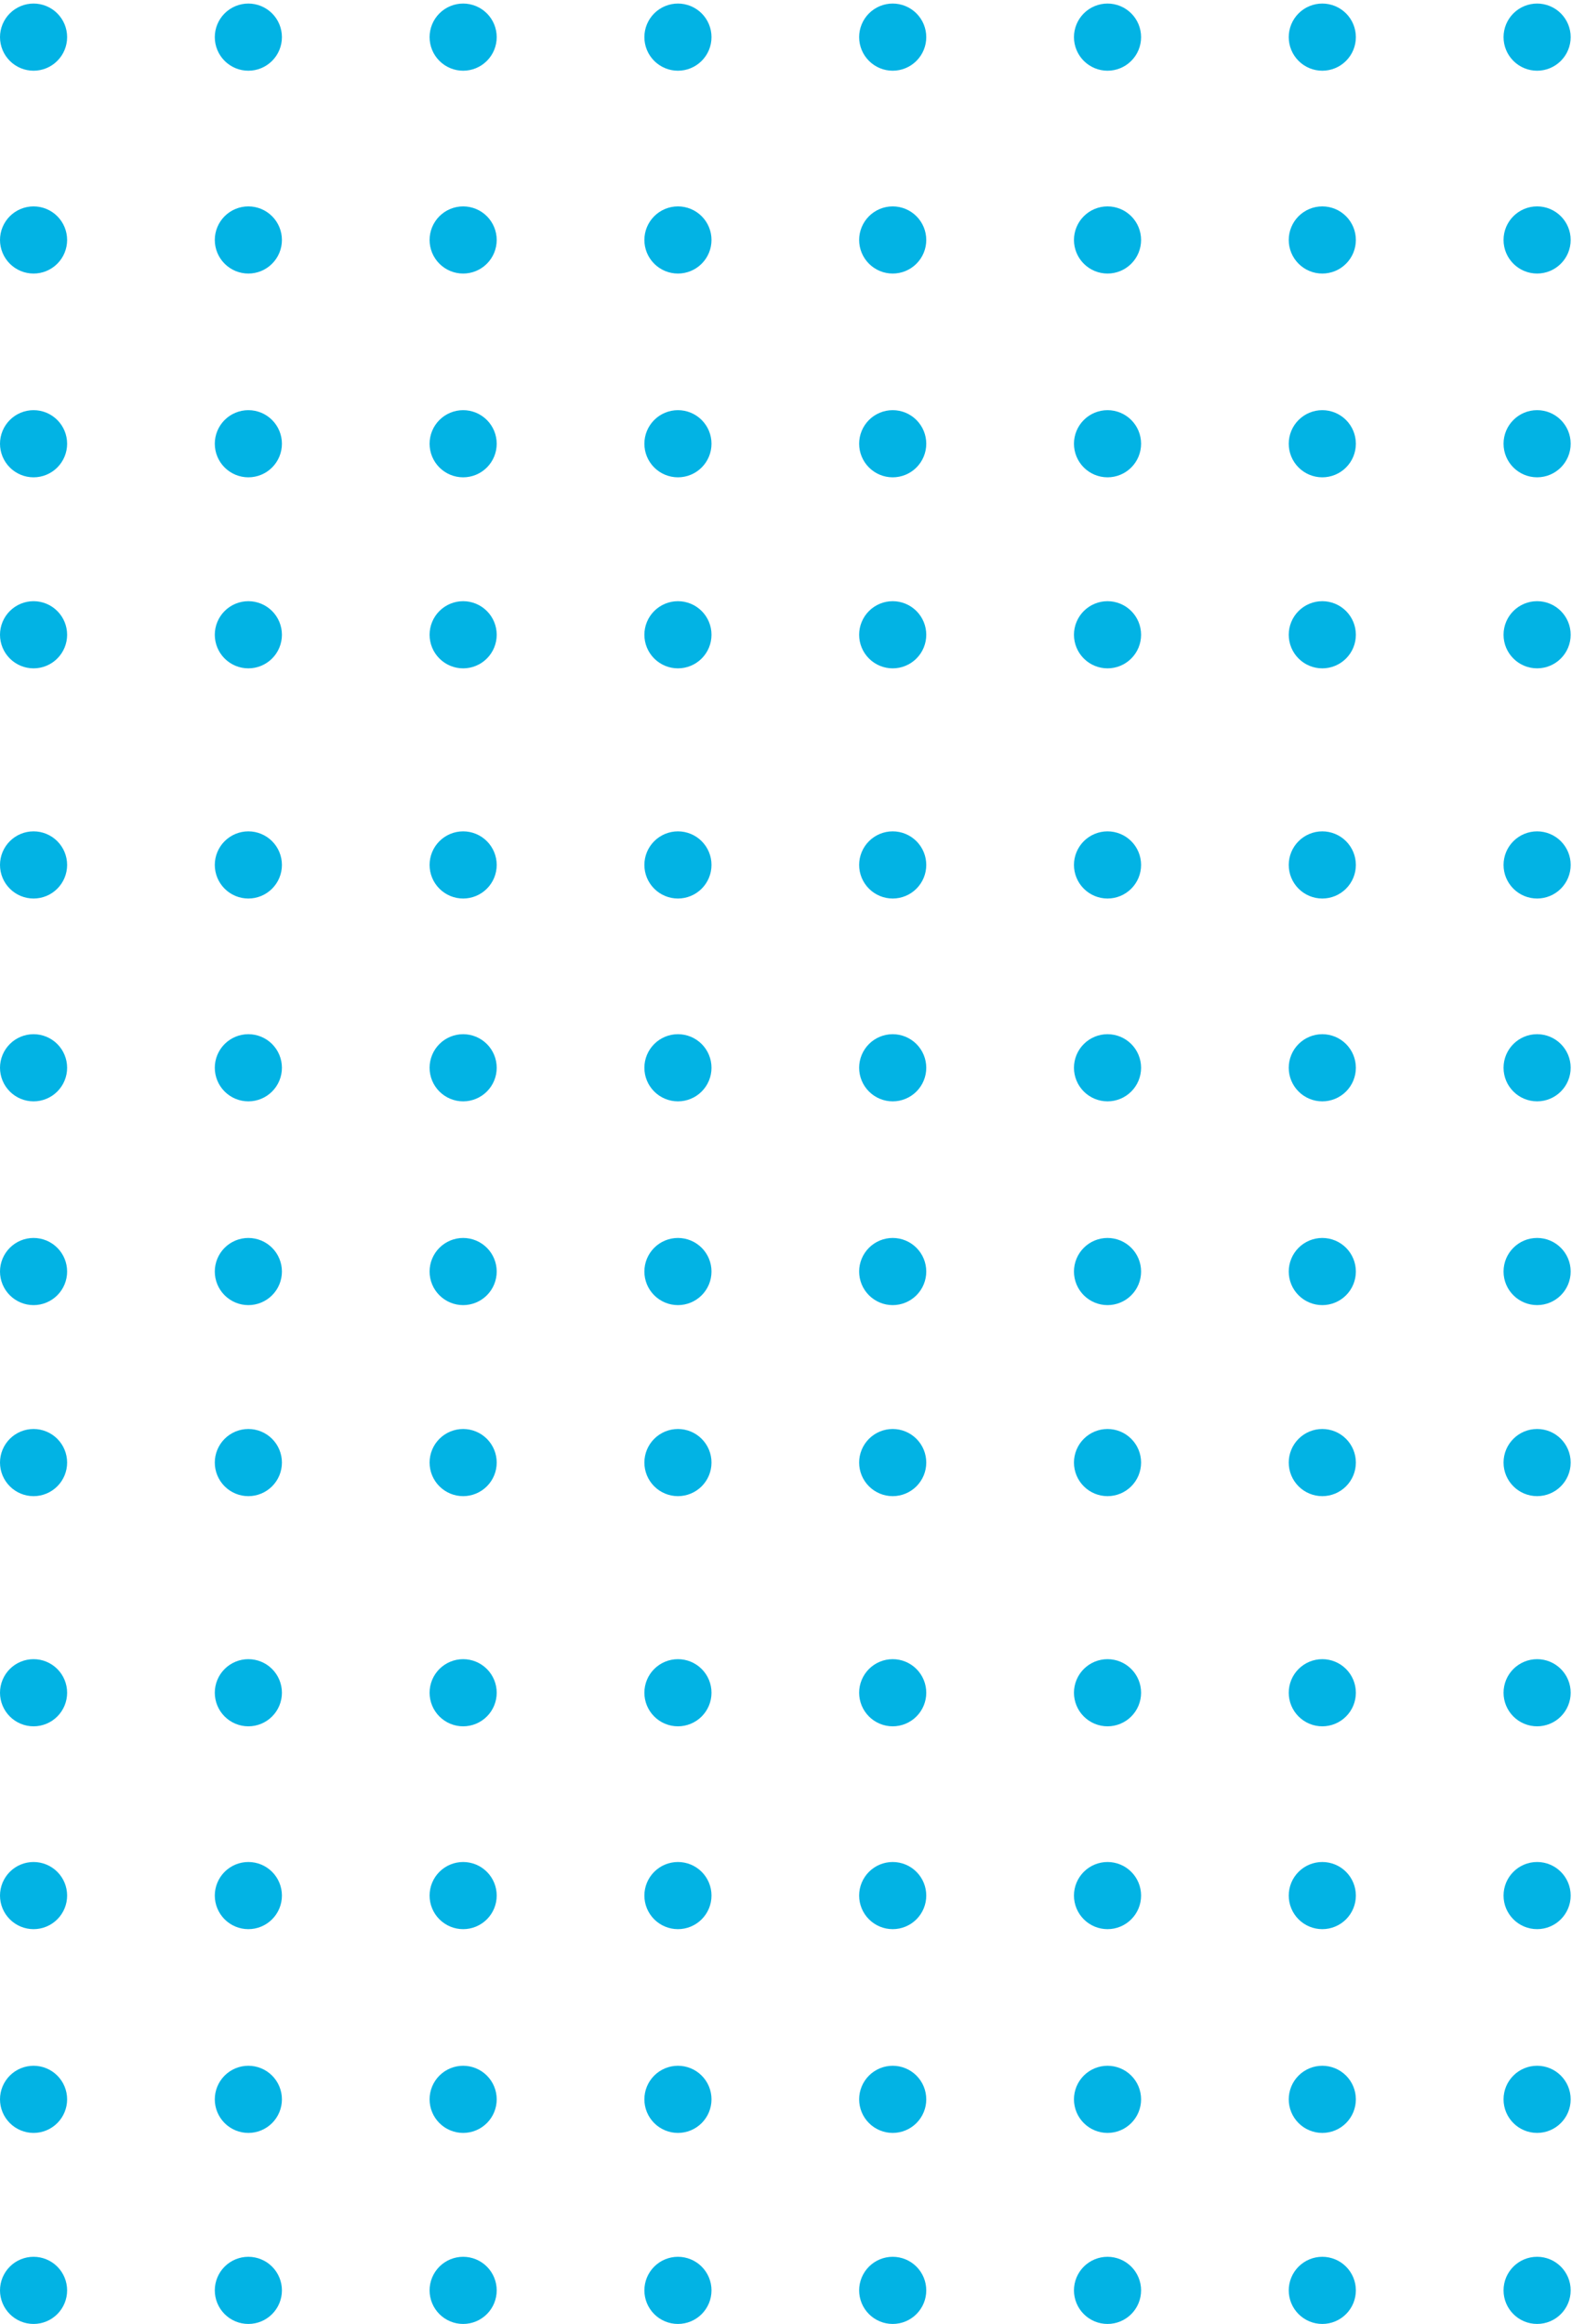 <svg width="247" height="365" viewBox="0 0 247 365" fill="none" xmlns="http://www.w3.org/2000/svg">
<path d="M10.547 167.686C10.547 168.379 10.411 169.064 10.146 169.704C9.881 170.344 9.493 170.925 9.003 171.415C8.513 171.905 7.932 172.293 7.292 172.558C6.652 172.824 5.967 172.96 5.274 172.96C3.875 172.96 2.534 172.404 1.545 171.415C0.556 170.426 0 169.085 0 167.686C-1.24538e-08 166.993 0.136 166.308 0.401 165.668C0.667 165.028 1.055 164.447 1.545 163.957C2.035 163.467 2.616 163.079 3.256 162.814C3.896 162.549 4.581 162.413 5.274 162.413C6.672 162.413 8.014 162.969 9.003 163.957C9.991 164.946 10.547 166.287 10.547 167.686V167.686Z" fill="#02B3E4"/>
<path d="M44.296 167.686C44.296 168.379 44.16 169.064 43.895 169.704C43.63 170.344 43.242 170.925 42.752 171.415C42.262 171.905 41.681 172.293 41.041 172.558C40.401 172.824 39.716 172.96 39.023 172.96C37.624 172.96 36.283 172.404 35.294 171.415C34.305 170.426 33.749 169.085 33.749 167.686C33.749 166.993 33.886 166.308 34.151 165.668C34.416 165.028 34.804 164.447 35.294 163.957C35.783 163.467 36.365 163.079 37.005 162.814C37.645 162.549 38.331 162.413 39.023 162.413C40.422 162.413 41.763 162.969 42.752 163.957C43.74 164.946 44.296 166.287 44.296 167.686V167.686Z" fill="#02B3E4"/>
<path d="M78.045 167.686C78.045 168.379 77.909 169.064 77.644 169.704C77.379 170.344 76.991 170.925 76.501 171.415C76.011 171.905 75.43 172.293 74.79 172.558C74.15 172.824 73.465 172.96 72.772 172.96C72.079 172.96 71.394 172.824 70.754 172.558C70.114 172.293 69.533 171.905 69.043 171.415C68.553 170.925 68.165 170.344 67.9 169.704C67.635 169.064 67.499 168.379 67.499 167.686C67.499 166.287 68.055 164.946 69.043 163.957C70.032 162.969 71.374 162.413 72.772 162.413C74.171 162.413 75.512 162.969 76.501 163.957C77.49 164.946 78.045 166.287 78.045 167.686V167.686Z" fill="#02B3E4"/>
<path d="M111.795 167.686C111.795 169.085 111.239 170.426 110.25 171.415C109.261 172.404 107.92 172.96 106.521 172.96C105.829 172.96 105.143 172.824 104.503 172.558C103.863 172.293 103.282 171.905 102.792 171.415C102.302 170.925 101.914 170.344 101.649 169.704C101.384 169.064 101.248 168.379 101.248 167.686C101.248 166.287 101.804 164.946 102.792 163.957C103.781 162.969 105.123 162.413 106.521 162.413C107.214 162.413 107.899 162.549 108.539 162.814C109.179 163.079 109.761 163.467 110.25 163.957C110.74 164.447 111.129 165.028 111.394 165.668C111.659 166.308 111.795 166.993 111.795 167.686V167.686Z" fill="#02B3E4"/>
<path d="M145.539 167.686C145.539 168.379 145.403 169.064 145.138 169.704C144.873 170.344 144.485 170.925 143.995 171.415C143.505 171.905 142.924 172.293 142.284 172.558C141.644 172.824 140.959 172.96 140.266 172.96C138.867 172.96 137.526 172.404 136.537 171.415C135.548 170.426 134.992 169.085 134.992 167.686C134.992 166.993 135.129 166.308 135.394 165.668C135.659 165.028 136.047 164.447 136.537 163.957C137.027 163.467 137.608 163.079 138.248 162.814C138.888 162.549 139.574 162.413 140.266 162.413C141.665 162.413 143.006 162.969 143.995 163.957C144.984 164.946 145.539 166.287 145.539 167.686V167.686Z" fill="#02B3E4"/>
<path d="M179.293 167.686C179.293 168.379 179.157 169.064 178.892 169.704C178.627 170.344 178.239 170.925 177.749 171.415C177.259 171.905 176.678 172.293 176.038 172.558C175.398 172.824 174.713 172.96 174.02 172.96C172.621 172.96 171.28 172.404 170.291 171.415C169.302 170.426 168.746 169.085 168.746 167.686C168.746 166.993 168.882 166.308 169.148 165.668C169.413 165.028 169.801 164.447 170.291 163.957C170.781 163.467 171.362 163.079 172.002 162.814C172.642 162.549 173.328 162.413 174.02 162.413C175.419 162.413 176.76 162.969 177.749 163.957C178.738 164.946 179.293 166.287 179.293 167.686V167.686Z" fill="#02B3E4"/>
<path d="M213.039 167.686C213.039 168.379 212.903 169.064 212.638 169.704C212.373 170.344 211.985 170.925 211.495 171.415C211.005 171.905 210.424 172.293 209.784 172.558C209.144 172.824 208.459 172.96 207.766 172.96C207.074 172.96 206.388 172.824 205.748 172.558C205.108 172.293 204.527 171.905 204.037 171.415C203.548 170.925 203.159 170.344 202.894 169.704C202.629 169.064 202.493 168.379 202.493 167.686C202.493 166.994 202.63 166.308 202.895 165.668C203.16 165.028 203.548 164.447 204.038 163.957C204.527 163.468 205.109 163.079 205.748 162.814C206.388 162.549 207.074 162.413 207.766 162.413C209.165 162.413 210.506 162.969 211.495 163.957C212.484 164.946 213.039 166.287 213.039 167.686V167.686Z" fill="#02B3E4"/>
<path d="M241.518 172.958C244.43 172.958 246.791 170.597 246.791 167.685C246.791 164.773 244.43 162.412 241.518 162.412C238.606 162.412 236.245 164.773 236.245 167.685C236.245 170.597 238.606 172.958 241.518 172.958Z" fill="#02B3E4"/>
<path d="M10.547 135.832C10.547 136.525 10.411 137.21 10.146 137.85C9.881 138.49 9.493 139.071 9.003 139.561C8.513 140.051 7.932 140.439 7.292 140.705C6.652 140.97 5.967 141.106 5.274 141.106C4.581 141.106 3.896 140.97 3.256 140.705C2.616 140.44 2.034 140.051 1.545 139.561C0.556 138.572 0 137.231 0 135.832C-1.24538e-08 135.139 0.136 134.454 0.401 133.814C0.667 133.174 1.055 132.593 1.545 132.103C2.035 131.613 2.616 131.225 3.256 130.96C3.896 130.695 4.581 130.559 5.274 130.559C5.966 130.559 6.652 130.695 7.292 130.96C7.932 131.225 8.513 131.614 9.003 132.103C9.492 132.593 9.881 133.174 10.146 133.814C10.411 134.454 10.547 135.14 10.547 135.832V135.832Z" fill="#02B3E4"/>
<path d="M44.296 135.832C44.296 136.525 44.16 137.21 43.895 137.85C43.63 138.49 43.242 139.071 42.752 139.561C42.262 140.051 41.681 140.439 41.041 140.705C40.401 140.97 39.716 141.106 39.023 141.106C37.624 141.106 36.283 140.55 35.294 139.561C34.305 138.572 33.749 137.231 33.749 135.832C33.749 135.139 33.885 134.454 34.151 133.814C34.416 133.174 34.804 132.593 35.294 132.103C35.784 131.613 36.365 131.225 37.005 130.96C37.645 130.695 38.331 130.559 39.023 130.559C40.422 130.559 41.763 131.115 42.752 132.103C43.74 133.092 44.296 134.434 44.296 135.832V135.832Z" fill="#02B3E4"/>
<path d="M78.045 135.832C78.045 136.525 77.909 137.21 77.644 137.85C77.379 138.49 76.991 139.071 76.501 139.561C76.011 140.051 75.43 140.439 74.79 140.705C74.15 140.97 73.465 141.106 72.772 141.106C72.079 141.106 71.394 140.97 70.754 140.705C70.114 140.439 69.533 140.051 69.043 139.561C68.553 139.071 68.165 138.49 67.9 137.85C67.635 137.21 67.499 136.525 67.499 135.832C67.499 134.434 68.055 133.092 69.043 132.103C70.032 131.115 71.374 130.559 72.772 130.559C74.171 130.559 75.512 131.115 76.501 132.103C77.49 133.092 78.045 134.434 78.045 135.832V135.832Z" fill="#02B3E4"/>
<path d="M111.795 135.832C111.795 137.231 111.239 138.572 110.25 139.561C109.261 140.55 107.92 141.106 106.521 141.106C105.829 141.106 105.143 140.97 104.503 140.705C103.863 140.439 103.282 140.051 102.792 139.561C102.302 139.071 101.914 138.49 101.649 137.85C101.384 137.21 101.248 136.525 101.248 135.832C101.248 134.434 101.804 133.092 102.792 132.103C103.781 131.115 105.123 130.559 106.521 130.559C107.214 130.559 107.899 130.695 108.539 130.96C109.179 131.225 109.761 131.613 110.25 132.103C110.74 132.593 111.129 133.174 111.394 133.814C111.659 134.454 111.795 135.139 111.795 135.832V135.832Z" fill="#02B3E4"/>
<path d="M145.539 135.832C145.539 136.525 145.403 137.21 145.138 137.85C144.873 138.49 144.485 139.071 143.995 139.561C143.505 140.051 142.924 140.439 142.284 140.705C141.644 140.97 140.959 141.106 140.266 141.106C138.867 141.106 137.526 140.55 136.537 139.561C135.548 138.572 134.992 137.231 134.992 135.832C134.992 135.139 135.129 134.454 135.394 133.814C135.659 133.174 136.047 132.593 136.537 132.103C137.027 131.613 137.608 131.225 138.248 130.96C138.888 130.695 139.574 130.559 140.266 130.559C141.665 130.559 143.006 131.115 143.995 132.103C144.984 133.092 145.539 134.434 145.539 135.832V135.832Z" fill="#02B3E4"/>
<path d="M179.293 135.832C179.293 136.525 179.157 137.21 178.892 137.85C178.627 138.49 178.239 139.071 177.749 139.561C177.259 140.051 176.678 140.439 176.038 140.705C175.398 140.97 174.713 141.106 174.02 141.106C172.621 141.106 171.28 140.55 170.291 139.561C169.302 138.572 168.746 137.231 168.746 135.832C168.746 135.139 168.883 134.454 169.148 133.814C169.413 133.174 169.801 132.593 170.291 132.103C170.781 131.613 171.362 131.225 172.002 130.96C172.642 130.695 173.328 130.559 174.02 130.559C175.419 130.559 176.76 131.115 177.749 132.103C178.738 133.092 179.293 134.434 179.293 135.832V135.832Z" fill="#02B3E4"/>
<path d="M213.039 135.832C213.039 136.525 212.903 137.21 212.638 137.85C212.373 138.49 211.985 139.071 211.495 139.561C211.005 140.051 210.424 140.439 209.784 140.705C209.144 140.97 208.459 141.106 207.766 141.106C207.074 141.106 206.388 140.97 205.748 140.705C205.108 140.439 204.527 140.051 204.037 139.561C203.548 139.071 203.159 138.49 202.894 137.85C202.629 137.21 202.493 136.525 202.493 135.832C202.493 134.434 203.049 133.092 204.038 132.103C205.026 131.115 206.368 130.559 207.766 130.559C209.165 130.559 210.506 131.115 211.495 132.103C212.484 133.092 213.039 134.434 213.039 135.832V135.832Z" fill="#02B3E4"/>
<path d="M246.792 135.832C246.792 137.231 246.236 138.572 245.247 139.561C244.258 140.55 242.917 141.106 241.518 141.106C240.826 141.106 240.14 140.97 239.5 140.705C238.86 140.439 238.279 140.051 237.789 139.561C237.3 139.071 236.911 138.49 236.646 137.85C236.381 137.21 236.245 136.525 236.245 135.832C236.245 134.434 236.801 133.092 237.79 132.103C238.778 131.115 240.12 130.559 241.518 130.559C242.211 130.559 242.896 130.695 243.536 130.96C244.176 131.225 244.758 131.613 245.247 132.103C245.737 132.593 246.126 133.174 246.391 133.814C246.656 134.454 246.792 135.139 246.792 135.832Z" fill="#02B3E4"/>
<path d="M10.547 199.686C10.547 200.379 10.411 201.064 10.146 201.704C9.881 202.344 9.493 202.925 9.003 203.415C8.513 203.905 7.932 204.293 7.292 204.558C6.652 204.824 5.967 204.96 5.274 204.96C3.875 204.96 2.534 204.404 1.545 203.415C0.556 202.426 0 201.085 0 199.686C-1.24538e-08 198.993 0.136 198.308 0.401 197.668C0.667 197.028 1.055 196.447 1.545 195.957C2.035 195.467 2.616 195.079 3.256 194.814C3.896 194.549 4.581 194.413 5.274 194.413C6.672 194.413 8.014 194.969 9.003 195.957C9.991 196.946 10.547 198.287 10.547 199.686V199.686Z" fill="#02B3E4"/>
<path d="M44.296 199.686C44.296 200.379 44.16 201.064 43.895 201.704C43.63 202.344 43.242 202.925 42.752 203.415C42.262 203.905 41.681 204.293 41.041 204.558C40.401 204.824 39.716 204.96 39.023 204.96C37.624 204.96 36.283 204.404 35.294 203.415C34.305 202.426 33.749 201.085 33.749 199.686C33.749 198.993 33.886 198.308 34.151 197.668C34.416 197.028 34.804 196.447 35.294 195.957C35.783 195.467 36.365 195.079 37.005 194.814C37.645 194.549 38.331 194.413 39.023 194.413C40.422 194.413 41.763 194.969 42.752 195.957C43.74 196.946 44.296 198.287 44.296 199.686V199.686Z" fill="#02B3E4"/>
<path d="M78.045 199.686C78.045 200.379 77.909 201.064 77.644 201.704C77.379 202.344 76.991 202.925 76.501 203.415C76.011 203.905 75.43 204.293 74.79 204.558C74.15 204.824 73.465 204.96 72.772 204.96C72.079 204.96 71.394 204.824 70.754 204.558C70.114 204.293 69.533 203.905 69.043 203.415C68.553 202.925 68.165 202.344 67.9 201.704C67.635 201.064 67.499 200.379 67.499 199.686C67.499 198.287 68.055 196.946 69.043 195.957C70.032 194.969 71.374 194.413 72.772 194.413C74.171 194.413 75.512 194.969 76.501 195.957C77.49 196.946 78.045 198.287 78.045 199.686V199.686Z" fill="#02B3E4"/>
<path d="M111.795 199.686C111.795 201.085 111.239 202.426 110.25 203.415C109.261 204.404 107.92 204.96 106.521 204.96C105.829 204.96 105.143 204.824 104.503 204.558C103.863 204.293 103.282 203.905 102.792 203.415C102.302 202.925 101.914 202.344 101.649 201.704C101.384 201.064 101.248 200.379 101.248 199.686C101.248 198.287 101.804 196.946 102.792 195.957C103.781 194.969 105.123 194.413 106.521 194.413C107.214 194.413 107.899 194.549 108.539 194.814C109.179 195.079 109.761 195.467 110.25 195.957C110.74 196.447 111.129 197.028 111.394 197.668C111.659 198.308 111.795 198.993 111.795 199.686V199.686Z" fill="#02B3E4"/>
<path d="M145.539 199.686C145.539 200.379 145.403 201.064 145.138 201.704C144.873 202.344 144.485 202.925 143.995 203.415C143.505 203.905 142.924 204.293 142.284 204.558C141.644 204.824 140.959 204.96 140.266 204.96C138.867 204.96 137.526 204.404 136.537 203.415C135.548 202.426 134.992 201.085 134.992 199.686C134.992 198.993 135.129 198.308 135.394 197.668C135.659 197.028 136.047 196.447 136.537 195.957C137.027 195.467 137.608 195.079 138.248 194.814C138.888 194.549 139.574 194.413 140.266 194.413C141.665 194.413 143.006 194.969 143.995 195.957C144.984 196.946 145.539 198.287 145.539 199.686V199.686Z" fill="#02B3E4"/>
<path d="M179.293 199.686C179.293 200.379 179.157 201.064 178.892 201.704C178.627 202.344 178.239 202.925 177.749 203.415C177.259 203.905 176.678 204.293 176.038 204.558C175.398 204.824 174.713 204.96 174.02 204.96C172.621 204.96 171.28 204.404 170.291 203.415C169.302 202.426 168.746 201.085 168.746 199.686C168.746 198.993 168.882 198.308 169.148 197.668C169.413 197.028 169.801 196.447 170.291 195.957C170.781 195.467 171.362 195.079 172.002 194.814C172.642 194.549 173.328 194.413 174.02 194.413C175.419 194.413 176.76 194.969 177.749 195.957C178.738 196.946 179.293 198.287 179.293 199.686V199.686Z" fill="#02B3E4"/>
<path d="M213.039 199.686C213.039 200.379 212.903 201.064 212.638 201.704C212.373 202.344 211.985 202.925 211.495 203.415C211.005 203.905 210.424 204.293 209.784 204.558C209.144 204.824 208.459 204.96 207.766 204.96C207.074 204.96 206.388 204.824 205.748 204.558C205.108 204.293 204.527 203.905 204.037 203.415C203.548 202.925 203.159 202.344 202.894 201.704C202.629 201.064 202.493 200.379 202.493 199.686C202.493 198.994 202.63 198.308 202.895 197.668C203.16 197.028 203.548 196.447 204.038 195.957C204.527 195.468 205.109 195.079 205.748 194.814C206.388 194.549 207.074 194.413 207.766 194.413C209.165 194.413 210.506 194.969 211.495 195.957C212.484 196.946 213.039 198.287 213.039 199.686V199.686Z" fill="#02B3E4"/>
<path d="M241.518 204.958C244.43 204.958 246.791 202.597 246.791 199.685C246.791 196.773 244.43 194.412 241.518 194.412C238.606 194.412 236.245 196.773 236.245 199.685C236.245 202.597 238.606 204.958 241.518 204.958Z" fill="#02B3E4"/>
<path d="M10.547 229.686C10.547 230.379 10.411 231.064 10.146 231.704C9.881 232.344 9.493 232.925 9.003 233.415C8.513 233.905 7.932 234.293 7.292 234.558C6.652 234.824 5.967 234.96 5.274 234.96C3.875 234.96 2.534 234.404 1.545 233.415C0.556 232.426 0 231.085 0 229.686C-1.24538e-08 228.993 0.136 228.308 0.401 227.668C0.667 227.028 1.055 226.447 1.545 225.957C2.035 225.467 2.616 225.079 3.256 224.814C3.896 224.549 4.581 224.413 5.274 224.413C6.672 224.413 8.014 224.969 9.003 225.957C9.991 226.946 10.547 228.287 10.547 229.686V229.686Z" fill="#02B3E4"/>
<path d="M44.296 229.686C44.296 230.379 44.16 231.064 43.895 231.704C43.63 232.344 43.242 232.925 42.752 233.415C42.262 233.905 41.681 234.293 41.041 234.558C40.401 234.824 39.716 234.96 39.023 234.96C37.624 234.96 36.283 234.404 35.294 233.415C34.305 232.426 33.749 231.085 33.749 229.686C33.749 228.993 33.886 228.308 34.151 227.668C34.416 227.028 34.804 226.447 35.294 225.957C35.783 225.467 36.365 225.079 37.005 224.814C37.645 224.549 38.331 224.413 39.023 224.413C40.422 224.413 41.763 224.969 42.752 225.957C43.74 226.946 44.296 228.287 44.296 229.686V229.686Z" fill="#02B3E4"/>
<path d="M78.045 229.686C78.045 230.379 77.909 231.064 77.644 231.704C77.379 232.344 76.991 232.925 76.501 233.415C76.011 233.905 75.43 234.293 74.79 234.558C74.15 234.824 73.465 234.96 72.772 234.96C72.079 234.96 71.394 234.824 70.754 234.558C70.114 234.293 69.533 233.905 69.043 233.415C68.553 232.925 68.165 232.344 67.9 231.704C67.635 231.064 67.499 230.379 67.499 229.686C67.499 228.287 68.055 226.946 69.043 225.957C70.032 224.969 71.374 224.413 72.772 224.413C74.171 224.413 75.512 224.969 76.501 225.957C77.49 226.946 78.045 228.287 78.045 229.686V229.686Z" fill="#02B3E4"/>
<path d="M111.795 229.686C111.795 231.085 111.239 232.426 110.25 233.415C109.261 234.404 107.92 234.96 106.521 234.96C105.829 234.96 105.143 234.824 104.503 234.558C103.863 234.293 103.282 233.905 102.792 233.415C102.302 232.925 101.914 232.344 101.649 231.704C101.384 231.064 101.248 230.379 101.248 229.686C101.248 228.287 101.804 226.946 102.792 225.957C103.781 224.969 105.123 224.413 106.521 224.413C107.214 224.413 107.899 224.549 108.539 224.814C109.179 225.079 109.761 225.467 110.25 225.957C110.74 226.447 111.129 227.028 111.394 227.668C111.659 228.308 111.795 228.993 111.795 229.686V229.686Z" fill="#02B3E4"/>
<path d="M145.539 229.686C145.539 230.379 145.403 231.064 145.138 231.704C144.873 232.344 144.485 232.925 143.995 233.415C143.505 233.905 142.924 234.293 142.284 234.558C141.644 234.824 140.959 234.96 140.266 234.96C138.867 234.96 137.526 234.404 136.537 233.415C135.548 232.426 134.992 231.085 134.992 229.686C134.992 228.993 135.129 228.308 135.394 227.668C135.659 227.028 136.047 226.447 136.537 225.957C137.027 225.467 137.608 225.079 138.248 224.814C138.888 224.549 139.574 224.413 140.266 224.413C141.665 224.413 143.006 224.969 143.995 225.957C144.984 226.946 145.539 228.287 145.539 229.686V229.686Z" fill="#02B3E4"/>
<path d="M179.293 229.686C179.293 230.379 179.157 231.064 178.892 231.704C178.627 232.344 178.239 232.925 177.749 233.415C177.259 233.905 176.678 234.293 176.038 234.558C175.398 234.824 174.713 234.96 174.02 234.96C172.621 234.96 171.28 234.404 170.291 233.415C169.302 232.426 168.746 231.085 168.746 229.686C168.746 228.993 168.882 228.308 169.148 227.668C169.413 227.028 169.801 226.447 170.291 225.957C170.781 225.467 171.362 225.079 172.002 224.814C172.642 224.549 173.328 224.413 174.02 224.413C175.419 224.413 176.76 224.969 177.749 225.957C178.738 226.946 179.293 228.287 179.293 229.686V229.686Z" fill="#02B3E4"/>
<path d="M213.039 229.686C213.039 230.379 212.903 231.064 212.638 231.704C212.373 232.344 211.985 232.925 211.495 233.415C211.005 233.905 210.424 234.293 209.784 234.558C209.144 234.824 208.459 234.96 207.766 234.96C207.074 234.96 206.388 234.824 205.748 234.558C205.108 234.293 204.527 233.905 204.037 233.415C203.548 232.925 203.159 232.344 202.894 231.704C202.629 231.064 202.493 230.379 202.493 229.686C202.493 228.994 202.63 228.308 202.895 227.668C203.16 227.028 203.548 226.447 204.038 225.957C204.527 225.468 205.109 225.079 205.748 224.814C206.388 224.549 207.074 224.413 207.766 224.413C209.165 224.413 210.506 224.969 211.495 225.957C212.484 226.946 213.039 228.287 213.039 229.686V229.686Z" fill="#02B3E4"/>
<path d="M241.518 234.958C244.43 234.958 246.791 232.597 246.791 229.685C246.791 226.773 244.43 224.412 241.518 224.412C238.606 224.412 236.245 226.773 236.245 229.685C236.245 232.597 238.606 234.958 241.518 234.958Z" fill="#02B3E4"/>
<path d="M10.547 297.686C10.547 298.379 10.411 299.064 10.146 299.704C9.881 300.344 9.493 300.925 9.003 301.415C8.513 301.905 7.932 302.293 7.292 302.558C6.652 302.824 5.967 302.96 5.274 302.96C3.875 302.96 2.534 302.404 1.545 301.415C0.556 300.426 0 299.085 0 297.686C-1.24538e-08 296.993 0.136 296.308 0.401 295.668C0.667 295.028 1.055 294.447 1.545 293.957C2.035 293.467 2.616 293.079 3.256 292.814C3.896 292.549 4.581 292.413 5.274 292.413C6.672 292.413 8.014 292.969 9.003 293.957C9.991 294.946 10.547 296.287 10.547 297.686V297.686Z" fill="#02B3E4"/>
<path d="M44.296 297.686C44.296 298.379 44.16 299.064 43.895 299.704C43.63 300.344 43.242 300.925 42.752 301.415C42.262 301.905 41.681 302.293 41.041 302.558C40.401 302.824 39.716 302.96 39.023 302.96C37.624 302.96 36.283 302.404 35.294 301.415C34.305 300.426 33.749 299.085 33.749 297.686C33.749 296.993 33.886 296.308 34.151 295.668C34.416 295.028 34.804 294.447 35.294 293.957C35.783 293.467 36.365 293.079 37.005 292.814C37.645 292.549 38.331 292.413 39.023 292.413C40.422 292.413 41.763 292.969 42.752 293.957C43.74 294.946 44.296 296.287 44.296 297.686V297.686Z" fill="#02B3E4"/>
<path d="M78.045 297.686C78.045 298.379 77.909 299.064 77.644 299.704C77.379 300.344 76.991 300.925 76.501 301.415C76.011 301.905 75.43 302.293 74.79 302.558C74.15 302.824 73.465 302.96 72.772 302.96C72.079 302.96 71.394 302.824 70.754 302.558C70.114 302.293 69.533 301.905 69.043 301.415C68.553 300.925 68.165 300.344 67.9 299.704C67.635 299.064 67.499 298.379 67.499 297.686C67.499 296.287 68.055 294.946 69.043 293.957C70.032 292.969 71.374 292.413 72.772 292.413C74.171 292.413 75.512 292.969 76.501 293.957C77.49 294.946 78.045 296.287 78.045 297.686V297.686Z" fill="#02B3E4"/>
<path d="M111.795 297.686C111.795 299.085 111.239 300.426 110.25 301.415C109.261 302.404 107.92 302.96 106.521 302.96C105.829 302.96 105.143 302.824 104.503 302.558C103.863 302.293 103.282 301.905 102.792 301.415C102.302 300.925 101.914 300.344 101.649 299.704C101.384 299.064 101.248 298.379 101.248 297.686C101.248 296.287 101.804 294.946 102.792 293.957C103.781 292.969 105.123 292.413 106.521 292.413C107.214 292.413 107.899 292.549 108.539 292.814C109.179 293.079 109.761 293.467 110.25 293.957C110.74 294.447 111.129 295.028 111.394 295.668C111.659 296.308 111.795 296.993 111.795 297.686V297.686Z" fill="#02B3E4"/>
<path d="M145.539 297.686C145.539 298.379 145.403 299.064 145.138 299.704C144.873 300.344 144.485 300.925 143.995 301.415C143.505 301.905 142.924 302.293 142.284 302.558C141.644 302.824 140.959 302.96 140.266 302.96C138.867 302.96 137.526 302.404 136.537 301.415C135.548 300.426 134.992 299.085 134.992 297.686C134.992 296.993 135.129 296.308 135.394 295.668C135.659 295.028 136.047 294.447 136.537 293.957C137.027 293.467 137.608 293.079 138.248 292.814C138.888 292.549 139.574 292.413 140.266 292.413C141.665 292.413 143.006 292.969 143.995 293.957C144.984 294.946 145.539 296.287 145.539 297.686V297.686Z" fill="#02B3E4"/>
<path d="M179.293 297.686C179.293 298.379 179.157 299.064 178.892 299.704C178.627 300.344 178.239 300.925 177.749 301.415C177.259 301.905 176.678 302.293 176.038 302.558C175.398 302.824 174.713 302.96 174.02 302.96C172.621 302.96 171.28 302.404 170.291 301.415C169.302 300.426 168.746 299.085 168.746 297.686C168.746 296.993 168.882 296.308 169.148 295.668C169.413 295.028 169.801 294.447 170.291 293.957C170.781 293.467 171.362 293.079 172.002 292.814C172.642 292.549 173.328 292.413 174.02 292.413C175.419 292.413 176.76 292.969 177.749 293.957C178.738 294.946 179.293 296.287 179.293 297.686V297.686Z" fill="#02B3E4"/>
<path d="M213.039 297.686C213.039 298.379 212.903 299.064 212.638 299.704C212.373 300.344 211.985 300.925 211.495 301.415C211.005 301.905 210.424 302.293 209.784 302.558C209.144 302.824 208.459 302.96 207.766 302.96C207.074 302.96 206.388 302.824 205.748 302.558C205.108 302.293 204.527 301.905 204.037 301.415C203.548 300.925 203.159 300.344 202.894 299.704C202.629 299.064 202.493 298.379 202.493 297.686C202.493 296.994 202.63 296.308 202.895 295.668C203.16 295.028 203.548 294.447 204.038 293.957C204.527 293.468 205.109 293.079 205.748 292.814C206.388 292.549 207.074 292.413 207.766 292.413C209.165 292.413 210.506 292.969 211.495 293.957C212.484 294.946 213.039 296.287 213.039 297.686V297.686Z" fill="#02B3E4"/>
<path d="M241.518 302.958C244.43 302.958 246.791 300.597 246.791 297.685C246.791 294.773 244.43 292.412 241.518 292.412C238.606 292.412 236.245 294.773 236.245 297.685C236.245 300.597 238.606 302.958 241.518 302.958Z" fill="#02B3E4"/>
<path d="M10.547 265.832C10.547 266.525 10.411 267.21 10.146 267.85C9.881 268.49 9.493 269.071 9.003 269.561C8.513 270.051 7.932 270.439 7.292 270.705C6.652 270.97 5.967 271.106 5.274 271.106C4.581 271.106 3.896 270.97 3.256 270.705C2.616 270.44 2.034 270.051 1.545 269.561C0.556 268.572 0 267.231 0 265.832C-1.24538e-08 265.139 0.136 264.454 0.401 263.814C0.667 263.174 1.055 262.593 1.545 262.103C2.035 261.613 2.616 261.225 3.256 260.96C3.896 260.695 4.581 260.559 5.274 260.559C5.966 260.559 6.652 260.695 7.292 260.96C7.932 261.225 8.513 261.614 9.003 262.103C9.492 262.593 9.881 263.174 10.146 263.814C10.411 264.454 10.547 265.14 10.547 265.832V265.832Z" fill="#02B3E4"/>
<path d="M44.296 265.832C44.296 266.525 44.16 267.21 43.895 267.85C43.63 268.49 43.242 269.071 42.752 269.561C42.262 270.051 41.681 270.439 41.041 270.705C40.401 270.97 39.716 271.106 39.023 271.106C37.624 271.106 36.283 270.55 35.294 269.561C34.305 268.572 33.749 267.231 33.749 265.832C33.749 265.139 33.885 264.454 34.151 263.814C34.416 263.174 34.804 262.593 35.294 262.103C35.784 261.613 36.365 261.225 37.005 260.96C37.645 260.695 38.331 260.559 39.023 260.559C40.422 260.559 41.763 261.115 42.752 262.103C43.74 263.092 44.296 264.434 44.296 265.832V265.832Z" fill="#02B3E4"/>
<path d="M78.045 265.832C78.045 266.525 77.909 267.21 77.644 267.85C77.379 268.49 76.991 269.071 76.501 269.561C76.011 270.051 75.43 270.439 74.79 270.705C74.15 270.97 73.465 271.106 72.772 271.106C72.079 271.106 71.394 270.97 70.754 270.705C70.114 270.439 69.533 270.051 69.043 269.561C68.553 269.071 68.165 268.49 67.9 267.85C67.635 267.21 67.499 266.525 67.499 265.832C67.499 264.434 68.055 263.092 69.043 262.103C70.032 261.115 71.374 260.559 72.772 260.559C74.171 260.559 75.512 261.115 76.501 262.103C77.49 263.092 78.045 264.434 78.045 265.832V265.832Z" fill="#02B3E4"/>
<path d="M111.795 265.832C111.795 267.231 111.239 268.572 110.25 269.561C109.261 270.55 107.92 271.106 106.521 271.106C105.829 271.106 105.143 270.97 104.503 270.705C103.863 270.439 103.282 270.051 102.792 269.561C102.302 269.071 101.914 268.49 101.649 267.85C101.384 267.21 101.248 266.525 101.248 265.832C101.248 264.434 101.804 263.092 102.792 262.103C103.781 261.115 105.123 260.559 106.521 260.559C107.214 260.559 107.899 260.695 108.539 260.96C109.179 261.225 109.761 261.613 110.25 262.103C110.74 262.593 111.129 263.174 111.394 263.814C111.659 264.454 111.795 265.139 111.795 265.832V265.832Z" fill="#02B3E4"/>
<path d="M145.539 265.832C145.539 266.525 145.403 267.21 145.138 267.85C144.873 268.49 144.485 269.071 143.995 269.561C143.505 270.051 142.924 270.439 142.284 270.705C141.644 270.97 140.959 271.106 140.266 271.106C138.867 271.106 137.526 270.55 136.537 269.561C135.548 268.572 134.992 267.231 134.992 265.832C134.992 265.139 135.129 264.454 135.394 263.814C135.659 263.174 136.047 262.593 136.537 262.103C137.027 261.613 137.608 261.225 138.248 260.96C138.888 260.695 139.574 260.559 140.266 260.559C141.665 260.559 143.006 261.115 143.995 262.103C144.984 263.092 145.539 264.434 145.539 265.832V265.832Z" fill="#02B3E4"/>
<path d="M179.293 265.832C179.293 266.525 179.157 267.21 178.892 267.85C178.627 268.49 178.239 269.071 177.749 269.561C177.259 270.051 176.678 270.439 176.038 270.705C175.398 270.97 174.713 271.106 174.02 271.106C172.621 271.106 171.28 270.55 170.291 269.561C169.302 268.572 168.746 267.231 168.746 265.832C168.746 265.139 168.883 264.454 169.148 263.814C169.413 263.174 169.801 262.593 170.291 262.103C170.781 261.613 171.362 261.225 172.002 260.96C172.642 260.695 173.328 260.559 174.02 260.559C175.419 260.559 176.76 261.115 177.749 262.103C178.738 263.092 179.293 264.434 179.293 265.832V265.832Z" fill="#02B3E4"/>
<path d="M213.039 265.832C213.039 266.525 212.903 267.21 212.638 267.85C212.373 268.49 211.985 269.071 211.495 269.561C211.005 270.051 210.424 270.439 209.784 270.705C209.144 270.97 208.459 271.106 207.766 271.106C207.074 271.106 206.388 270.97 205.748 270.705C205.108 270.439 204.527 270.051 204.037 269.561C203.548 269.071 203.159 268.49 202.894 267.85C202.629 267.21 202.493 266.525 202.493 265.832C202.493 264.434 203.049 263.092 204.038 262.103C205.026 261.115 206.368 260.559 207.766 260.559C209.165 260.559 210.506 261.115 211.495 262.103C212.484 263.092 213.039 264.434 213.039 265.832V265.832Z" fill="#02B3E4"/>
<path d="M246.792 265.832C246.792 267.231 246.236 268.572 245.247 269.561C244.258 270.55 242.917 271.106 241.518 271.106C240.826 271.106 240.14 270.97 239.5 270.705C238.86 270.439 238.279 270.051 237.789 269.561C237.3 269.071 236.911 268.49 236.646 267.85C236.381 267.21 236.245 266.525 236.245 265.832C236.245 264.434 236.801 263.092 237.79 262.103C238.778 261.115 240.12 260.559 241.518 260.559C242.211 260.559 242.896 260.695 243.536 260.96C244.176 261.225 244.758 261.613 245.247 262.103C245.737 262.593 246.126 263.174 246.391 263.814C246.656 264.454 246.792 265.139 246.792 265.832Z" fill="#02B3E4"/>
<path d="M10.547 329.686C10.547 330.379 10.411 331.064 10.146 331.704C9.881 332.344 9.493 332.925 9.003 333.415C8.513 333.905 7.932 334.293 7.292 334.558C6.652 334.824 5.967 334.96 5.274 334.96C3.875 334.96 2.534 334.404 1.545 333.415C0.556 332.426 0 331.085 0 329.686C-1.24538e-08 328.993 0.136 328.308 0.401 327.668C0.667 327.028 1.055 326.447 1.545 325.957C2.035 325.467 2.616 325.079 3.256 324.814C3.896 324.549 4.581 324.413 5.274 324.413C6.672 324.413 8.014 324.969 9.003 325.957C9.991 326.946 10.547 328.287 10.547 329.686V329.686Z" fill="#02B3E4"/>
<path d="M44.296 329.686C44.296 330.379 44.16 331.064 43.895 331.704C43.63 332.344 43.242 332.925 42.752 333.415C42.262 333.905 41.681 334.293 41.041 334.558C40.401 334.824 39.716 334.96 39.023 334.96C37.624 334.96 36.283 334.404 35.294 333.415C34.305 332.426 33.749 331.085 33.749 329.686C33.749 328.993 33.886 328.308 34.151 327.668C34.416 327.028 34.804 326.447 35.294 325.957C35.783 325.467 36.365 325.079 37.005 324.814C37.645 324.549 38.331 324.413 39.023 324.413C40.422 324.413 41.763 324.969 42.752 325.957C43.74 326.946 44.296 328.287 44.296 329.686V329.686Z" fill="#02B3E4"/>
<path d="M78.045 329.686C78.045 330.379 77.909 331.064 77.644 331.704C77.379 332.344 76.991 332.925 76.501 333.415C76.011 333.905 75.43 334.293 74.79 334.558C74.15 334.824 73.465 334.96 72.772 334.96C72.079 334.96 71.394 334.824 70.754 334.558C70.114 334.293 69.533 333.905 69.043 333.415C68.553 332.925 68.165 332.344 67.9 331.704C67.635 331.064 67.499 330.379 67.499 329.686C67.499 328.287 68.055 326.946 69.043 325.957C70.032 324.969 71.374 324.413 72.772 324.413C74.171 324.413 75.512 324.969 76.501 325.957C77.49 326.946 78.045 328.287 78.045 329.686V329.686Z" fill="#02B3E4"/>
<path d="M111.795 329.686C111.795 331.085 111.239 332.426 110.25 333.415C109.261 334.404 107.92 334.96 106.521 334.96C105.829 334.96 105.143 334.824 104.503 334.558C103.863 334.293 103.282 333.905 102.792 333.415C102.302 332.925 101.914 332.344 101.649 331.704C101.384 331.064 101.248 330.379 101.248 329.686C101.248 328.287 101.804 326.946 102.792 325.957C103.781 324.969 105.123 324.413 106.521 324.413C107.214 324.413 107.899 324.549 108.539 324.814C109.179 325.079 109.761 325.467 110.25 325.957C110.74 326.447 111.129 327.028 111.394 327.668C111.659 328.308 111.795 328.993 111.795 329.686V329.686Z" fill="#02B3E4"/>
<path d="M145.539 329.686C145.539 330.379 145.403 331.064 145.138 331.704C144.873 332.344 144.485 332.925 143.995 333.415C143.505 333.905 142.924 334.293 142.284 334.558C141.644 334.824 140.959 334.96 140.266 334.96C138.867 334.96 137.526 334.404 136.537 333.415C135.548 332.426 134.992 331.085 134.992 329.686C134.992 328.993 135.129 328.308 135.394 327.668C135.659 327.028 136.047 326.447 136.537 325.957C137.027 325.467 137.608 325.079 138.248 324.814C138.888 324.549 139.574 324.413 140.266 324.413C141.665 324.413 143.006 324.969 143.995 325.957C144.984 326.946 145.539 328.287 145.539 329.686V329.686Z" fill="#02B3E4"/>
<path d="M179.293 329.686C179.293 330.379 179.157 331.064 178.892 331.704C178.627 332.344 178.239 332.925 177.749 333.415C177.259 333.905 176.678 334.293 176.038 334.558C175.398 334.824 174.713 334.96 174.02 334.96C172.621 334.96 171.28 334.404 170.291 333.415C169.302 332.426 168.746 331.085 168.746 329.686C168.746 328.993 168.882 328.308 169.148 327.668C169.413 327.028 169.801 326.447 170.291 325.957C170.781 325.467 171.362 325.079 172.002 324.814C172.642 324.549 173.328 324.413 174.02 324.413C175.419 324.413 176.76 324.969 177.749 325.957C178.738 326.946 179.293 328.287 179.293 329.686V329.686Z" fill="#02B3E4"/>
<path d="M213.039 329.686C213.039 330.379 212.903 331.064 212.638 331.704C212.373 332.344 211.985 332.925 211.495 333.415C211.005 333.905 210.424 334.293 209.784 334.558C209.144 334.824 208.459 334.96 207.766 334.96C207.074 334.96 206.388 334.824 205.748 334.558C205.108 334.293 204.527 333.905 204.037 333.415C203.548 332.925 203.159 332.344 202.894 331.704C202.629 331.064 202.493 330.379 202.493 329.686C202.493 328.994 202.63 328.308 202.895 327.668C203.16 327.028 203.548 326.447 204.038 325.957C204.527 325.468 205.109 325.079 205.748 324.814C206.388 324.549 207.074 324.413 207.766 324.413C209.165 324.413 210.506 324.969 211.495 325.957C212.484 326.946 213.039 328.287 213.039 329.686V329.686Z" fill="#02B3E4"/>
<path d="M241.518 334.958C244.43 334.958 246.791 332.597 246.791 329.685C246.791 326.773 244.43 324.412 241.518 324.412C238.606 324.412 236.245 326.773 236.245 329.685C236.245 332.597 238.606 334.958 241.518 334.958Z" fill="#02B3E4"/>
<path d="M10.547 359.686C10.547 360.379 10.411 361.064 10.146 361.704C9.881 362.344 9.493 362.925 9.003 363.415C8.513 363.905 7.932 364.293 7.292 364.558C6.652 364.824 5.967 364.96 5.274 364.96C3.875 364.96 2.534 364.404 1.545 363.415C0.556 362.426 0 361.085 0 359.686C-1.24538e-08 358.993 0.136 358.308 0.401 357.668C0.667 357.028 1.055 356.447 1.545 355.957C2.035 355.467 2.616 355.079 3.256 354.814C3.896 354.549 4.581 354.413 5.274 354.413C6.672 354.413 8.014 354.969 9.003 355.957C9.991 356.946 10.547 358.287 10.547 359.686V359.686Z" fill="#02B3E4"/>
<path d="M44.296 359.686C44.296 360.379 44.16 361.064 43.895 361.704C43.63 362.344 43.242 362.925 42.752 363.415C42.262 363.905 41.681 364.293 41.041 364.558C40.401 364.824 39.716 364.96 39.023 364.96C37.624 364.96 36.283 364.404 35.294 363.415C34.305 362.426 33.749 361.085 33.749 359.686C33.749 358.993 33.886 358.308 34.151 357.668C34.416 357.028 34.804 356.447 35.294 355.957C35.783 355.467 36.365 355.079 37.005 354.814C37.645 354.549 38.331 354.413 39.023 354.413C40.422 354.413 41.763 354.969 42.752 355.957C43.74 356.946 44.296 358.287 44.296 359.686V359.686Z" fill="#02B3E4"/>
<path d="M78.045 359.686C78.045 360.379 77.909 361.064 77.644 361.704C77.379 362.344 76.991 362.925 76.501 363.415C76.011 363.905 75.43 364.293 74.79 364.558C74.15 364.824 73.465 364.96 72.772 364.96C72.079 364.96 71.394 364.824 70.754 364.558C70.114 364.293 69.533 363.905 69.043 363.415C68.553 362.925 68.165 362.344 67.9 361.704C67.635 361.064 67.499 360.379 67.499 359.686C67.499 358.287 68.055 356.946 69.043 355.957C70.032 354.969 71.374 354.413 72.772 354.413C74.171 354.413 75.512 354.969 76.501 355.957C77.49 356.946 78.045 358.287 78.045 359.686V359.686Z" fill="#02B3E4"/>
<path d="M111.795 359.686C111.795 361.085 111.239 362.426 110.25 363.415C109.261 364.404 107.92 364.96 106.521 364.96C105.829 364.96 105.143 364.824 104.503 364.558C103.863 364.293 103.282 363.905 102.792 363.415C102.302 362.925 101.914 362.344 101.649 361.704C101.384 361.064 101.248 360.379 101.248 359.686C101.248 358.287 101.804 356.946 102.792 355.957C103.781 354.969 105.123 354.413 106.521 354.413C107.214 354.413 107.899 354.549 108.539 354.814C109.179 355.079 109.761 355.467 110.25 355.957C110.74 356.447 111.129 357.028 111.394 357.668C111.659 358.308 111.795 358.993 111.795 359.686V359.686Z" fill="#02B3E4"/>
<path d="M145.539 359.686C145.539 360.379 145.403 361.064 145.138 361.704C144.873 362.344 144.485 362.925 143.995 363.415C143.505 363.905 142.924 364.293 142.284 364.558C141.644 364.824 140.959 364.96 140.266 364.96C138.867 364.96 137.526 364.404 136.537 363.415C135.548 362.426 134.992 361.085 134.992 359.686C134.992 358.993 135.129 358.308 135.394 357.668C135.659 357.028 136.047 356.447 136.537 355.957C137.027 355.467 137.608 355.079 138.248 354.814C138.888 354.549 139.574 354.413 140.266 354.413C141.665 354.413 143.006 354.969 143.995 355.957C144.984 356.946 145.539 358.287 145.539 359.686V359.686Z" fill="#02B3E4"/>
<path d="M179.293 359.686C179.293 360.379 179.157 361.064 178.892 361.704C178.627 362.344 178.239 362.925 177.749 363.415C177.259 363.905 176.678 364.293 176.038 364.558C175.398 364.824 174.713 364.96 174.02 364.96C172.621 364.96 171.28 364.404 170.291 363.415C169.302 362.426 168.746 361.085 168.746 359.686C168.746 358.993 168.882 358.308 169.148 357.668C169.413 357.028 169.801 356.447 170.291 355.957C170.781 355.467 171.362 355.079 172.002 354.814C172.642 354.549 173.328 354.413 174.02 354.413C175.419 354.413 176.76 354.969 177.749 355.957C178.738 356.946 179.293 358.287 179.293 359.686V359.686Z" fill="#02B3E4"/>
<path d="M213.039 359.686C213.039 360.379 212.903 361.064 212.638 361.704C212.373 362.344 211.985 362.925 211.495 363.415C211.005 363.905 210.424 364.293 209.784 364.558C209.144 364.824 208.459 364.96 207.766 364.96C207.074 364.96 206.388 364.824 205.748 364.558C205.108 364.293 204.527 363.905 204.037 363.415C203.548 362.925 203.159 362.344 202.894 361.704C202.629 361.064 202.493 360.379 202.493 359.686C202.493 358.994 202.63 358.308 202.895 357.668C203.16 357.028 203.548 356.447 204.038 355.957C204.527 355.468 205.109 355.079 205.748 354.814C206.388 354.549 207.074 354.413 207.766 354.413C209.165 354.413 210.506 354.969 211.495 355.957C212.484 356.946 213.039 358.287 213.039 359.686V359.686Z" fill="#02B3E4"/>
<path d="M241.518 364.958C244.43 364.958 246.791 362.597 246.791 359.685C246.791 356.773 244.43 354.412 241.518 354.412C238.606 354.412 236.245 356.773 236.245 359.685C236.245 362.597 238.606 364.958 241.518 364.958Z" fill="#02B3E4"/>
<path d="M10.547 37.686C10.547 38.379 10.411 39.064 10.146 39.704C9.881 40.344 9.493 40.925 9.003 41.415C8.513 41.905 7.932 42.293 7.292 42.559C6.652 42.824 5.967 42.96 5.274 42.96C3.875 42.96 2.534 42.404 1.545 41.415C0.556 40.426 0 39.085 0 37.686C-1.24538e-08 36.993 0.136 36.308 0.401 35.668C0.667 35.028 1.055 34.447 1.545 33.957C2.035 33.467 2.616 33.079 3.256 32.814C3.896 32.549 4.581 32.413 5.274 32.413C6.672 32.413 8.014 32.968 9.003 33.957C9.991 34.946 10.547 36.288 10.547 37.686V37.686Z" fill="#02B3E4"/>
<path d="M44.296 37.686C44.296 38.379 44.16 39.064 43.895 39.704C43.63 40.344 43.242 40.925 42.752 41.415C42.262 41.905 41.681 42.293 41.041 42.559C40.401 42.824 39.716 42.96 39.023 42.96C37.624 42.96 36.283 42.404 35.294 41.415C34.305 40.426 33.749 39.085 33.749 37.686C33.749 36.993 33.886 36.308 34.151 35.668C34.416 35.028 34.804 34.447 35.294 33.957C35.783 33.467 36.365 33.079 37.005 32.814C37.645 32.549 38.331 32.413 39.023 32.413C40.422 32.413 41.763 32.968 42.752 33.957C43.74 34.946 44.296 36.288 44.296 37.686V37.686Z" fill="#02B3E4"/>
<path d="M78.045 37.686C78.045 38.379 77.909 39.064 77.644 39.704C77.379 40.344 76.991 40.925 76.501 41.415C76.011 41.905 75.43 42.293 74.79 42.559C74.15 42.824 73.465 42.96 72.772 42.96C72.079 42.96 71.394 42.824 70.754 42.559C70.114 42.293 69.533 41.905 69.043 41.415C68.553 40.925 68.165 40.344 67.9 39.704C67.635 39.064 67.499 38.379 67.499 37.686C67.499 36.288 68.055 34.946 69.043 33.957C70.032 32.968 71.374 32.413 72.772 32.413C74.171 32.413 75.512 32.968 76.501 33.957C77.49 34.946 78.045 36.288 78.045 37.686V37.686Z" fill="#02B3E4"/>
<path d="M111.795 37.686C111.795 39.085 111.239 40.426 110.25 41.415C109.261 42.404 107.92 42.96 106.521 42.96C105.829 42.96 105.143 42.824 104.503 42.559C103.863 42.293 103.282 41.905 102.792 41.415C102.302 40.925 101.914 40.344 101.649 39.704C101.384 39.064 101.248 38.379 101.248 37.686C101.248 36.288 101.804 34.946 102.792 33.957C103.781 32.968 105.123 32.413 106.521 32.413C107.214 32.413 107.899 32.549 108.539 32.814C109.179 33.079 109.761 33.467 110.25 33.957C110.74 34.447 111.129 35.028 111.394 35.668C111.659 36.308 111.795 36.993 111.795 37.686V37.686Z" fill="#02B3E4"/>
<path d="M145.539 37.686C145.539 38.379 145.403 39.064 145.138 39.704C144.873 40.344 144.485 40.925 143.995 41.415C143.505 41.905 142.924 42.293 142.284 42.559C141.644 42.824 140.959 42.96 140.266 42.96C138.867 42.96 137.526 42.404 136.537 41.415C135.548 40.426 134.992 39.085 134.992 37.686C134.992 36.993 135.129 36.308 135.394 35.668C135.659 35.028 136.047 34.447 136.537 33.957C137.027 33.467 137.608 33.079 138.248 32.814C138.888 32.549 139.574 32.413 140.266 32.413C141.665 32.413 143.006 32.968 143.995 33.957C144.984 34.946 145.539 36.288 145.539 37.686V37.686Z" fill="#02B3E4"/>
<path d="M179.293 37.686C179.293 38.379 179.157 39.064 178.892 39.704C178.627 40.344 178.239 40.925 177.749 41.415C177.259 41.905 176.678 42.293 176.038 42.559C175.398 42.824 174.713 42.96 174.02 42.96C172.621 42.96 171.28 42.404 170.291 41.415C169.302 40.426 168.746 39.085 168.746 37.686C168.746 36.993 168.882 36.308 169.148 35.668C169.413 35.028 169.801 34.447 170.291 33.957C170.781 33.467 171.362 33.079 172.002 32.814C172.642 32.549 173.328 32.413 174.02 32.413C175.419 32.413 176.76 32.968 177.749 33.957C178.738 34.946 179.293 36.288 179.293 37.686V37.686Z" fill="#02B3E4"/>
<path d="M213.039 37.686C213.039 38.379 212.903 39.064 212.638 39.704C212.373 40.344 211.985 40.925 211.495 41.415C211.005 41.905 210.424 42.293 209.784 42.559C209.144 42.824 208.459 42.96 207.766 42.96C207.074 42.96 206.388 42.824 205.748 42.559C205.108 42.293 204.527 41.905 204.037 41.415C203.548 40.925 203.159 40.344 202.894 39.704C202.629 39.064 202.493 38.379 202.493 37.686C202.493 36.993 202.63 36.308 202.895 35.668C203.16 35.028 203.548 34.447 204.038 33.957C204.527 33.468 205.109 33.079 205.748 32.814C206.388 32.549 207.074 32.413 207.766 32.413C209.165 32.413 210.506 32.968 211.495 33.957C212.484 34.946 213.039 36.288 213.039 37.686V37.686Z" fill="#02B3E4"/>
<path d="M241.518 42.958C244.43 42.958 246.791 40.597 246.791 37.685C246.791 34.773 244.43 32.412 241.518 32.412C238.606 32.412 236.245 34.773 236.245 37.685C236.245 40.597 238.606 42.958 241.518 42.958Z" fill="#02B3E4"/>
<path d="M10.547 5.832C10.547 6.525 10.411 7.21 10.146 7.85C9.881 8.49 9.493 9.071 9.003 9.561C8.513 10.051 7.932 10.44 7.292 10.704C6.652 10.97 5.967 11.106 5.274 11.106C4.581 11.106 3.896 10.97 3.256 10.705C2.616 10.44 2.034 10.051 1.545 9.561C0.556 8.572 0 7.231 0 5.832C-1.24538e-08 5.139 0.136 4.454 0.401 3.814C0.667 3.174 1.055 2.593 1.545 2.103C2.035 1.613 2.616 1.225 3.256 0.96C3.896 0.695 4.581 0.559 5.274 0.559C5.966 0.559 6.652 0.695 7.292 0.96C7.932 1.225 8.513 1.614 9.003 2.103C9.492 2.593 9.881 3.174 10.146 3.814C10.411 4.454 10.547 5.14 10.547 5.832V5.832Z" fill="#02B3E4"/>
<path d="M44.296 5.832C44.296 6.525 44.16 7.21 43.895 7.85C43.63 8.49 43.242 9.071 42.752 9.561C42.262 10.051 41.681 10.44 41.041 10.704C40.401 10.97 39.716 11.106 39.023 11.106C37.624 11.106 36.283 10.55 35.294 9.561C34.305 8.572 33.749 7.231 33.749 5.832C33.749 5.139 33.885 4.454 34.151 3.814C34.416 3.174 34.804 2.593 35.294 2.103C35.784 1.613 36.365 1.225 37.005 0.96C37.645 0.695 38.331 0.559 39.023 0.559C40.422 0.559 41.763 1.115 42.752 2.103C43.74 3.092 44.296 4.434 44.296 5.832V5.832Z" fill="#02B3E4"/>
<path d="M78.045 5.832C78.045 6.525 77.909 7.21 77.644 7.85C77.379 8.49 76.991 9.071 76.501 9.561C76.011 10.051 75.43 10.44 74.79 10.704C74.15 10.97 73.465 11.106 72.772 11.106C72.079 11.106 71.394 10.97 70.754 10.704C70.114 10.44 69.533 10.051 69.043 9.561C68.553 9.071 68.165 8.49 67.9 7.85C67.635 7.21 67.499 6.525 67.499 5.832C67.499 4.434 68.055 3.092 69.043 2.103C70.032 1.115 71.374 0.559 72.772 0.559C74.171 0.559 75.512 1.115 76.501 2.103C77.49 3.092 78.045 4.434 78.045 5.832V5.832Z" fill="#02B3E4"/>
<path d="M111.795 5.832C111.795 7.231 111.239 8.572 110.25 9.561C109.261 10.55 107.92 11.106 106.521 11.106C105.829 11.106 105.143 10.97 104.503 10.704C103.863 10.44 103.282 10.051 102.792 9.561C102.302 9.071 101.914 8.49 101.649 7.85C101.384 7.21 101.248 6.525 101.248 5.832C101.248 4.434 101.804 3.092 102.792 2.103C103.781 1.115 105.123 0.559 106.521 0.559C107.214 0.559 107.899 0.695 108.539 0.96C109.179 1.225 109.761 1.613 110.25 2.103C110.74 2.593 111.129 3.174 111.394 3.814C111.659 4.454 111.795 5.139 111.795 5.832V5.832Z" fill="#02B3E4"/>
<path d="M145.539 5.832C145.539 6.525 145.403 7.21 145.138 7.85C144.873 8.49 144.485 9.071 143.995 9.561C143.505 10.051 142.924 10.44 142.284 10.704C141.644 10.97 140.959 11.106 140.266 11.106C138.867 11.106 137.526 10.55 136.537 9.561C135.548 8.572 134.992 7.231 134.992 5.832C134.992 5.139 135.129 4.454 135.394 3.814C135.659 3.174 136.047 2.593 136.537 2.103C137.027 1.613 137.608 1.225 138.248 0.96C138.888 0.695 139.574 0.559 140.266 0.559C141.665 0.559 143.006 1.115 143.995 2.103C144.984 3.092 145.539 4.434 145.539 5.832V5.832Z" fill="#02B3E4"/>
<path d="M179.293 5.832C179.293 6.525 179.157 7.21 178.892 7.85C178.627 8.49 178.239 9.071 177.749 9.561C177.259 10.051 176.678 10.44 176.038 10.704C175.398 10.97 174.713 11.106 174.02 11.106C172.621 11.106 171.28 10.55 170.291 9.561C169.302 8.572 168.746 7.231 168.746 5.832C168.746 5.139 168.883 4.454 169.148 3.814C169.413 3.174 169.801 2.593 170.291 2.103C170.781 1.613 171.362 1.225 172.002 0.96C172.642 0.695 173.328 0.559 174.02 0.559C175.419 0.559 176.76 1.115 177.749 2.103C178.738 3.092 179.293 4.434 179.293 5.832V5.832Z" fill="#02B3E4"/>
<path d="M213.039 5.832C213.039 6.525 212.903 7.21 212.638 7.85C212.373 8.49 211.985 9.071 211.495 9.561C211.005 10.051 210.424 10.44 209.784 10.704C209.144 10.97 208.459 11.106 207.766 11.106C207.074 11.106 206.388 10.97 205.748 10.704C205.108 10.44 204.527 10.051 204.037 9.561C203.548 9.071 203.159 8.49 202.894 7.85C202.629 7.21 202.493 6.525 202.493 5.832C202.493 4.434 203.049 3.092 204.038 2.103C205.026 1.115 206.368 0.559 207.766 0.559C209.165 0.559 210.506 1.115 211.495 2.103C212.484 3.092 213.039 4.434 213.039 5.832V5.832Z" fill="#02B3E4"/>
<path d="M246.792 5.832C246.792 7.231 246.236 8.572 245.247 9.561C244.258 10.55 242.917 11.106 241.518 11.106C240.826 11.106 240.14 10.97 239.5 10.704C238.86 10.44 238.279 10.051 237.789 9.561C237.3 9.071 236.911 8.49 236.646 7.85C236.381 7.21 236.245 6.525 236.245 5.832C236.245 4.434 236.801 3.092 237.79 2.103C238.778 1.115 240.12 0.559 241.518 0.559C242.211 0.559 242.896 0.695 243.536 0.96C244.176 1.225 244.758 1.613 245.247 2.103C245.737 2.593 246.126 3.174 246.391 3.814C246.656 4.454 246.792 5.139 246.792 5.832Z" fill="#02B3E4"/>
<path d="M10.547 69.686C10.547 70.379 10.411 71.064 10.146 71.704C9.881 72.344 9.493 72.925 9.003 73.415C8.513 73.905 7.932 74.293 7.292 74.558C6.652 74.823 5.967 74.96 5.274 74.96C3.875 74.96 2.534 74.404 1.545 73.415C0.556 72.426 0 71.085 0 69.686C-1.24538e-08 68.993 0.136 68.308 0.401 67.668C0.667 67.028 1.055 66.447 1.545 65.957C2.035 65.467 2.616 65.079 3.256 64.814C3.896 64.549 4.581 64.413 5.274 64.413C6.672 64.413 8.014 64.969 9.003 65.957C9.991 66.946 10.547 68.287 10.547 69.686V69.686Z" fill="#02B3E4"/>
<path d="M44.296 69.686C44.296 70.379 44.16 71.064 43.895 71.704C43.63 72.344 43.242 72.925 42.752 73.415C42.262 73.905 41.681 74.293 41.041 74.558C40.401 74.823 39.716 74.96 39.023 74.96C37.624 74.96 36.283 74.404 35.294 73.415C34.305 72.426 33.749 71.085 33.749 69.686C33.749 68.993 33.886 68.308 34.151 67.668C34.416 67.028 34.804 66.447 35.294 65.957C35.783 65.467 36.365 65.079 37.005 64.814C37.645 64.549 38.331 64.413 39.023 64.413C40.422 64.413 41.763 64.969 42.752 65.957C43.74 66.946 44.296 68.287 44.296 69.686V69.686Z" fill="#02B3E4"/>
<path d="M78.045 69.686C78.045 70.379 77.909 71.064 77.644 71.704C77.379 72.344 76.991 72.925 76.501 73.415C76.011 73.905 75.43 74.293 74.79 74.558C74.15 74.823 73.465 74.96 72.772 74.96C72.079 74.96 71.394 74.823 70.754 74.558C70.114 74.293 69.533 73.905 69.043 73.415C68.553 72.925 68.165 72.344 67.9 71.704C67.635 71.064 67.499 70.379 67.499 69.686C67.499 68.287 68.055 66.946 69.043 65.957C70.032 64.969 71.374 64.413 72.772 64.413C74.171 64.413 75.512 64.969 76.501 65.957C77.49 66.946 78.045 68.287 78.045 69.686V69.686Z" fill="#02B3E4"/>
<path d="M111.795 69.686C111.795 71.085 111.239 72.426 110.25 73.415C109.261 74.404 107.92 74.96 106.521 74.96C105.829 74.96 105.143 74.823 104.503 74.558C103.863 74.293 103.282 73.905 102.792 73.415C102.302 72.925 101.914 72.344 101.649 71.704C101.384 71.064 101.248 70.379 101.248 69.686C101.248 68.287 101.804 66.946 102.792 65.957C103.781 64.969 105.123 64.413 106.521 64.413C107.214 64.413 107.899 64.549 108.539 64.814C109.179 65.079 109.761 65.467 110.25 65.957C110.74 66.447 111.129 67.028 111.394 67.668C111.659 68.308 111.795 68.993 111.795 69.686V69.686Z" fill="#02B3E4"/>
<path d="M145.539 69.686C145.539 70.379 145.403 71.064 145.138 71.704C144.873 72.344 144.485 72.925 143.995 73.415C143.505 73.905 142.924 74.293 142.284 74.558C141.644 74.823 140.959 74.96 140.266 74.96C138.867 74.96 137.526 74.404 136.537 73.415C135.548 72.426 134.992 71.085 134.992 69.686C134.992 68.993 135.129 68.308 135.394 67.668C135.659 67.028 136.047 66.447 136.537 65.957C137.027 65.467 137.608 65.079 138.248 64.814C138.888 64.549 139.574 64.413 140.266 64.413C141.665 64.413 143.006 64.969 143.995 65.957C144.984 66.946 145.539 68.287 145.539 69.686V69.686Z" fill="#02B3E4"/>
<path d="M179.293 69.686C179.293 70.379 179.157 71.064 178.892 71.704C178.627 72.344 178.239 72.925 177.749 73.415C177.259 73.905 176.678 74.293 176.038 74.558C175.398 74.823 174.713 74.96 174.02 74.96C172.621 74.96 171.28 74.404 170.291 73.415C169.302 72.426 168.746 71.085 168.746 69.686C168.746 68.993 168.882 68.308 169.148 67.668C169.413 67.028 169.801 66.447 170.291 65.957C170.781 65.467 171.362 65.079 172.002 64.814C172.642 64.549 173.328 64.413 174.02 64.413C175.419 64.413 176.76 64.969 177.749 65.957C178.738 66.946 179.293 68.287 179.293 69.686V69.686Z" fill="#02B3E4"/>
<path d="M213.039 69.686C213.039 70.379 212.903 71.064 212.638 71.704C212.373 72.344 211.985 72.925 211.495 73.415C211.005 73.905 210.424 74.293 209.784 74.558C209.144 74.823 208.459 74.96 207.766 74.96C207.074 74.96 206.388 74.823 205.748 74.558C205.108 74.293 204.527 73.905 204.037 73.415C203.548 72.925 203.159 72.344 202.894 71.704C202.629 71.064 202.493 70.379 202.493 69.686C202.493 68.993 202.63 68.308 202.895 67.668C203.16 67.028 203.548 66.447 204.038 65.957C204.527 65.468 205.109 65.079 205.748 64.814C206.388 64.549 207.074 64.413 207.766 64.413C209.165 64.413 210.506 64.969 211.495 65.957C212.484 66.946 213.039 68.287 213.039 69.686V69.686Z" fill="#02B3E4"/>
<path d="M241.518 74.958C244.43 74.958 246.791 72.597 246.791 69.685C246.791 66.773 244.43 64.412 241.518 64.412C238.606 64.412 236.245 66.773 236.245 69.685C236.245 72.597 238.606 74.958 241.518 74.958Z" fill="#02B3E4"/>
<path d="M10.547 99.686C10.547 100.379 10.411 101.064 10.146 101.704C9.881 102.344 9.493 102.925 9.003 103.415C8.513 103.905 7.932 104.293 7.292 104.558C6.652 104.824 5.967 104.96 5.274 104.96C3.875 104.96 2.534 104.404 1.545 103.415C0.556 102.426 0 101.085 0 99.686C-1.24538e-08 98.993 0.136 98.308 0.401 97.668C0.667 97.028 1.055 96.447 1.545 95.957C2.035 95.467 2.616 95.079 3.256 94.814C3.896 94.549 4.581 94.413 5.274 94.413C6.672 94.413 8.014 94.969 9.003 95.957C9.991 96.946 10.547 98.287 10.547 99.686V99.686Z" fill="#02B3E4"/>
<path d="M44.296 99.686C44.296 100.379 44.16 101.064 43.895 101.704C43.63 102.344 43.242 102.925 42.752 103.415C42.262 103.905 41.681 104.293 41.041 104.558C40.401 104.824 39.716 104.96 39.023 104.96C37.624 104.96 36.283 104.404 35.294 103.415C34.305 102.426 33.749 101.085 33.749 99.686C33.749 98.993 33.886 98.308 34.151 97.668C34.416 97.028 34.804 96.447 35.294 95.957C35.783 95.467 36.365 95.079 37.005 94.814C37.645 94.549 38.331 94.413 39.023 94.413C40.422 94.413 41.763 94.969 42.752 95.957C43.74 96.946 44.296 98.287 44.296 99.686V99.686Z" fill="#02B3E4"/>
<path d="M78.045 99.686C78.045 100.379 77.909 101.064 77.644 101.704C77.379 102.344 76.991 102.925 76.501 103.415C76.011 103.905 75.43 104.293 74.79 104.558C74.15 104.824 73.465 104.96 72.772 104.96C72.079 104.96 71.394 104.824 70.754 104.558C70.114 104.293 69.533 103.905 69.043 103.415C68.553 102.925 68.165 102.344 67.9 101.704C67.635 101.064 67.499 100.379 67.499 99.686C67.499 98.287 68.055 96.946 69.043 95.957C70.032 94.969 71.374 94.413 72.772 94.413C74.171 94.413 75.512 94.969 76.501 95.957C77.49 96.946 78.045 98.287 78.045 99.686V99.686Z" fill="#02B3E4"/>
<path d="M111.795 99.686C111.795 101.085 111.239 102.426 110.25 103.415C109.261 104.404 107.92 104.96 106.521 104.96C105.829 104.96 105.143 104.824 104.503 104.558C103.863 104.293 103.282 103.905 102.792 103.415C102.302 102.925 101.914 102.344 101.649 101.704C101.384 101.064 101.248 100.379 101.248 99.686C101.248 98.287 101.804 96.946 102.792 95.957C103.781 94.969 105.123 94.413 106.521 94.413C107.214 94.413 107.899 94.549 108.539 94.814C109.179 95.079 109.761 95.467 110.25 95.957C110.74 96.447 111.129 97.028 111.394 97.668C111.659 98.308 111.795 98.993 111.795 99.686V99.686Z" fill="#02B3E4"/>
<path d="M145.539 99.686C145.539 100.379 145.403 101.064 145.138 101.704C144.873 102.344 144.485 102.925 143.995 103.415C143.505 103.905 142.924 104.293 142.284 104.558C141.644 104.824 140.959 104.96 140.266 104.96C138.867 104.96 137.526 104.404 136.537 103.415C135.548 102.426 134.992 101.085 134.992 99.686C134.992 98.993 135.129 98.308 135.394 97.668C135.659 97.028 136.047 96.447 136.537 95.957C137.027 95.467 137.608 95.079 138.248 94.814C138.888 94.549 139.574 94.413 140.266 94.413C141.665 94.413 143.006 94.969 143.995 95.957C144.984 96.946 145.539 98.287 145.539 99.686V99.686Z" fill="#02B3E4"/>
<path d="M179.293 99.686C179.293 100.379 179.157 101.064 178.892 101.704C178.627 102.344 178.239 102.925 177.749 103.415C177.259 103.905 176.678 104.293 176.038 104.558C175.398 104.824 174.713 104.96 174.02 104.96C172.621 104.96 171.28 104.404 170.291 103.415C169.302 102.426 168.746 101.085 168.746 99.686C168.746 98.993 168.882 98.308 169.148 97.668C169.413 97.028 169.801 96.447 170.291 95.957C170.781 95.467 171.362 95.079 172.002 94.814C172.642 94.549 173.328 94.413 174.02 94.413C175.419 94.413 176.76 94.969 177.749 95.957C178.738 96.946 179.293 98.287 179.293 99.686V99.686Z" fill="#02B3E4"/>
<path d="M213.039 99.686C213.039 100.379 212.903 101.064 212.638 101.704C212.373 102.344 211.985 102.925 211.495 103.415C211.005 103.905 210.424 104.293 209.784 104.558C209.144 104.824 208.459 104.96 207.766 104.96C207.074 104.96 206.388 104.824 205.748 104.558C205.108 104.293 204.527 103.905 204.037 103.415C203.548 102.925 203.159 102.344 202.894 101.704C202.629 101.064 202.493 100.379 202.493 99.686C202.493 98.993 202.63 98.308 202.895 97.668C203.16 97.028 203.548 96.447 204.038 95.957C204.527 95.468 205.109 95.079 205.748 94.814C206.388 94.549 207.074 94.413 207.766 94.413C209.165 94.413 210.506 94.969 211.495 95.957C212.484 96.946 213.039 98.287 213.039 99.686V99.686Z" fill="#02B3E4"/>
<path d="M241.518 104.958C244.43 104.958 246.791 102.597 246.791 99.685C246.791 96.773 244.43 94.412 241.518 94.412C238.606 94.412 236.245 96.773 236.245 99.685C236.245 102.597 238.606 104.958 241.518 104.958Z" fill="#02B3E4"/>
</svg>
